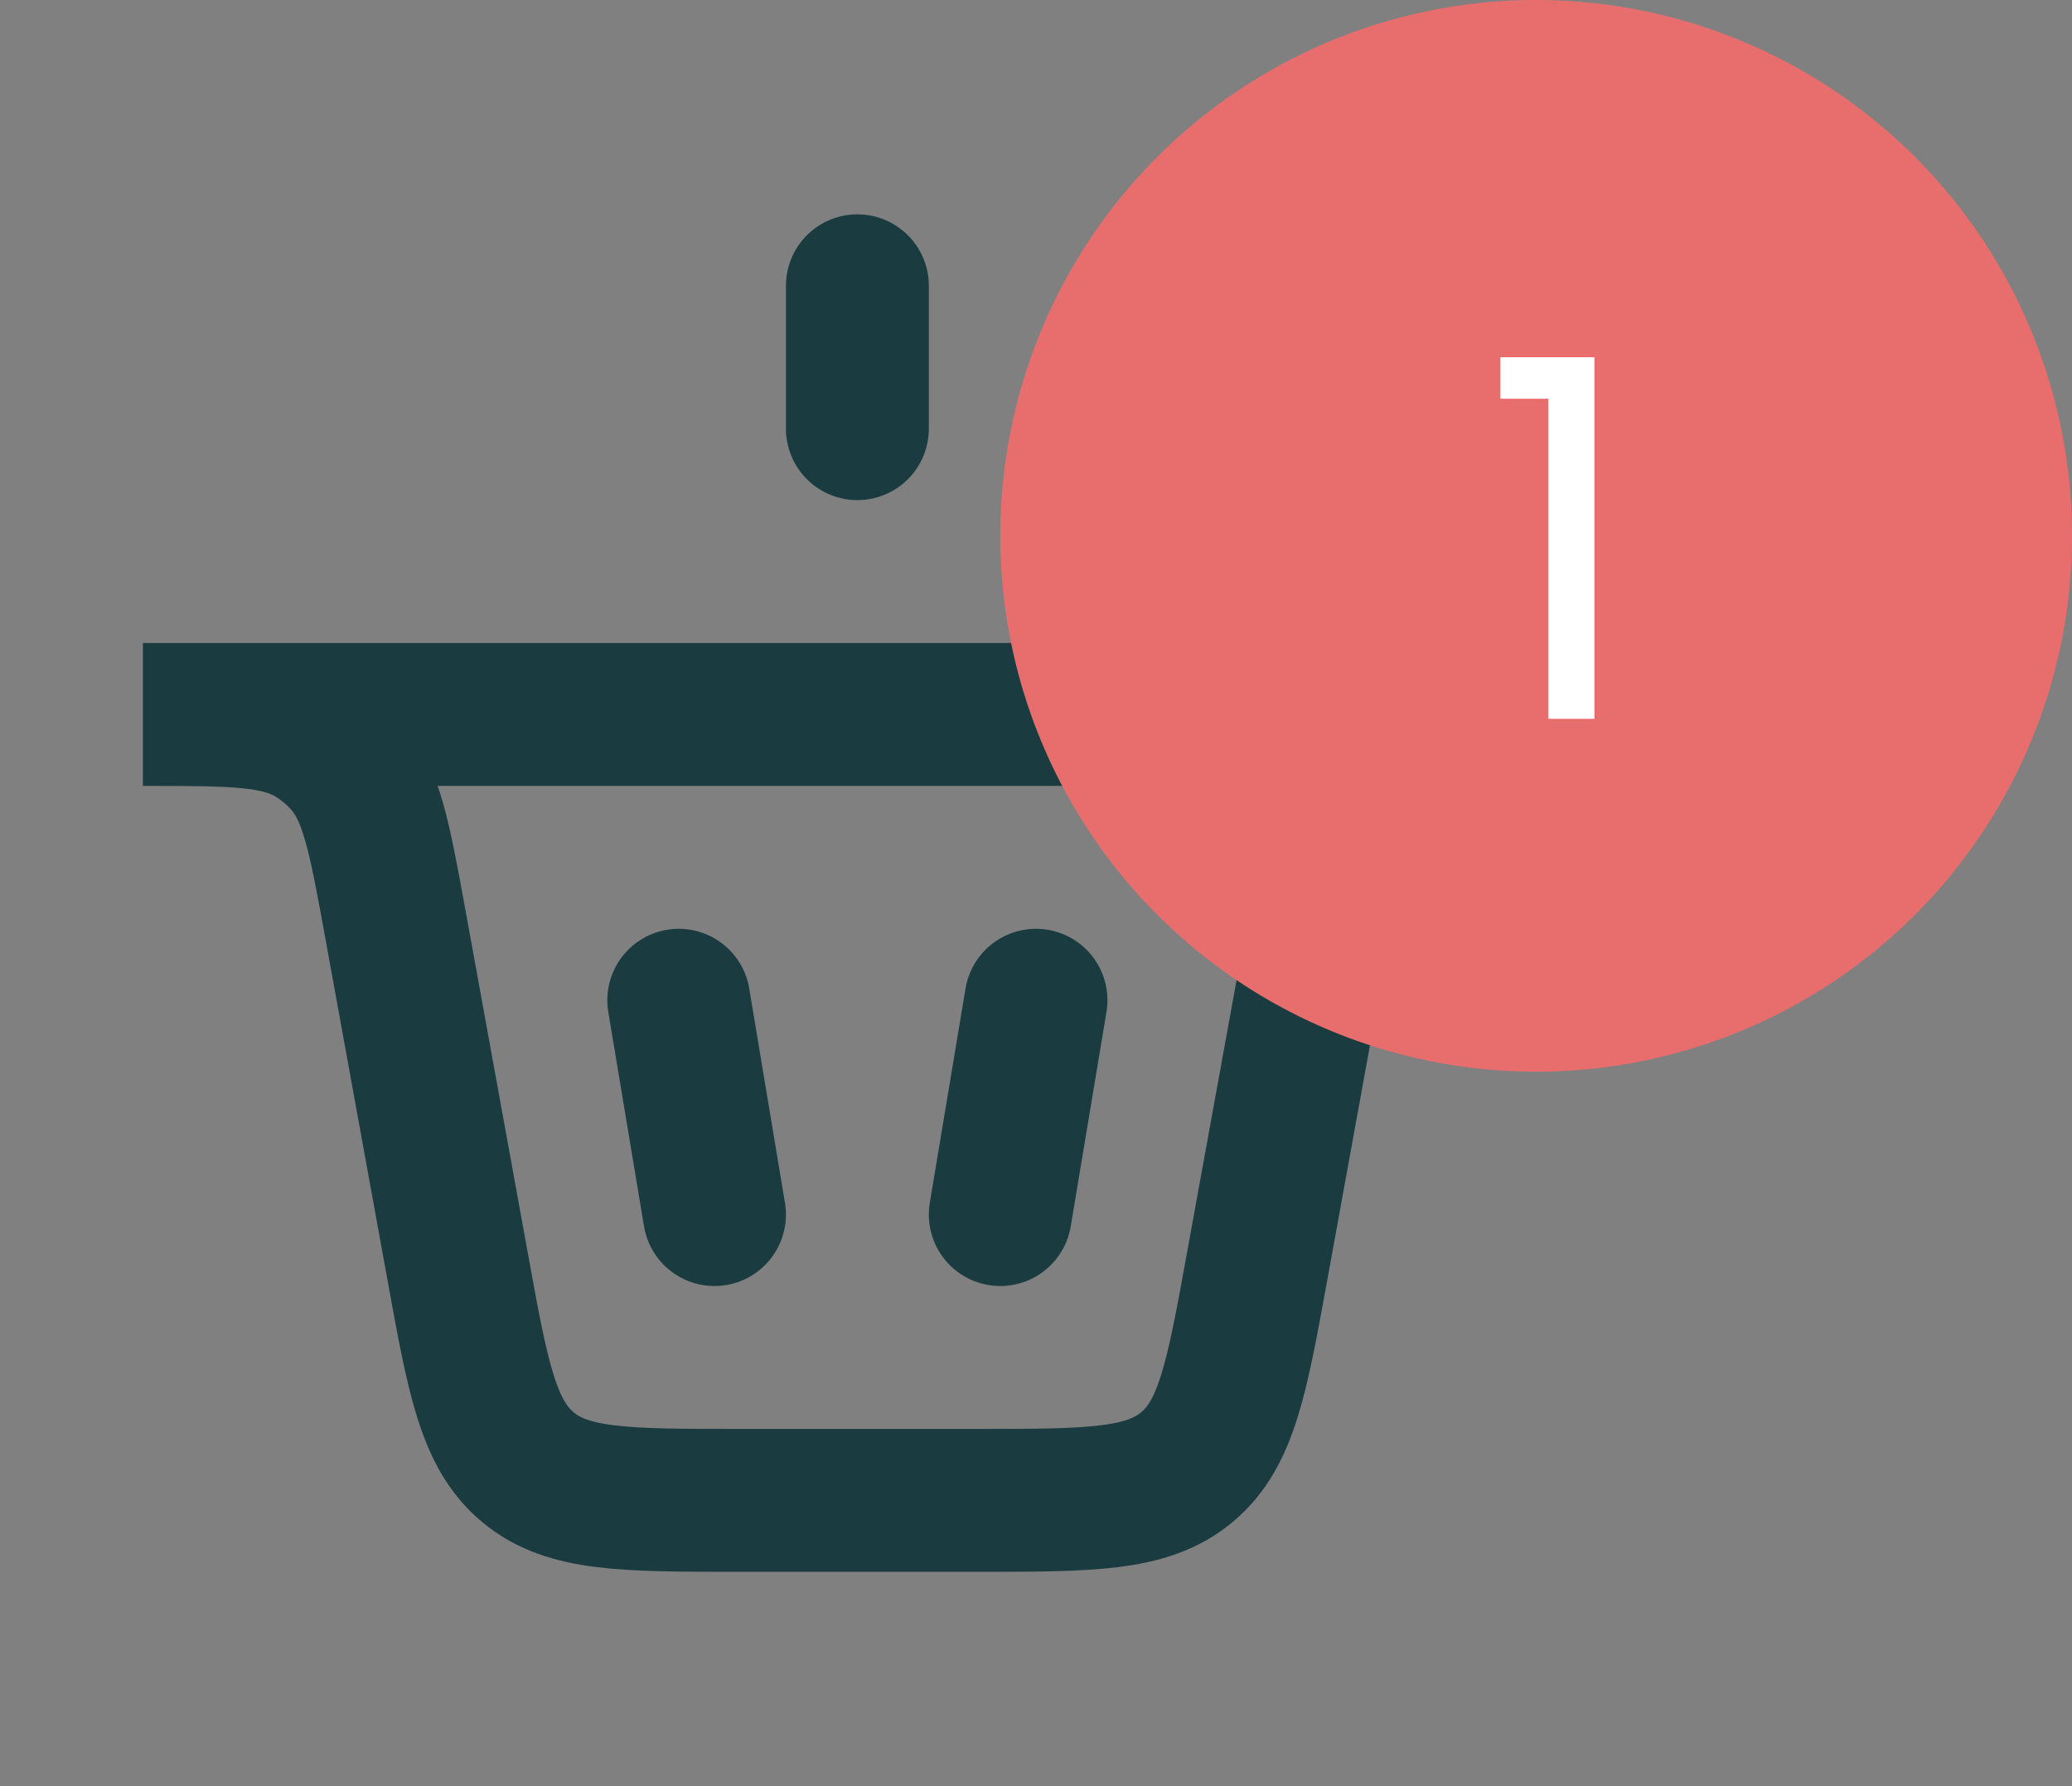 <svg width="29" height="25" viewBox="0 0 29 25" fill="none" xmlns="http://www.w3.org/2000/svg">
<rect x="0" y="0" width="29" height="25" fill="#808080" stroke="none"/>
<path d="M12 6L12 4" stroke="#1A3C40" stroke-width="2" stroke-linecap="round"/>
<path d="M10 17L9.5 14" stroke="#1A3C40" stroke-width="2" stroke-linecap="round"/>
<path d="M14 17L14.5 14" stroke="#1A3C40" stroke-width="2" stroke-linecap="round"/>
<path d="M2 10H22V10C20.733 10 20.1 10 19.616 10.3C19.456 10.399 19.311 10.52 19.185 10.66C18.803 11.082 18.69 11.705 18.463 12.952L17.597 17.715C17.312 19.286 17.169 20.071 16.612 20.535C16.056 21 15.258 21 13.662 21H10.338C8.742 21 7.944 21 7.388 20.535C6.831 20.071 6.688 19.286 6.403 17.715L5.537 12.952C5.31 11.705 5.197 11.082 4.815 10.66C4.689 10.52 4.544 10.399 4.384 10.3C3.9 10 3.267 10 2 10V10Z" stroke="#1A3C40" stroke-width="2" stroke-linecap="round"/>
<circle r="7.5" transform="matrix(1 0 0 -1 21.5 7.5)" fill="#E86E6E"/>
<path d="M21 5.581V5H22.316V10.061H21.672V5.581H21Z" fill="white"/>
</svg>
